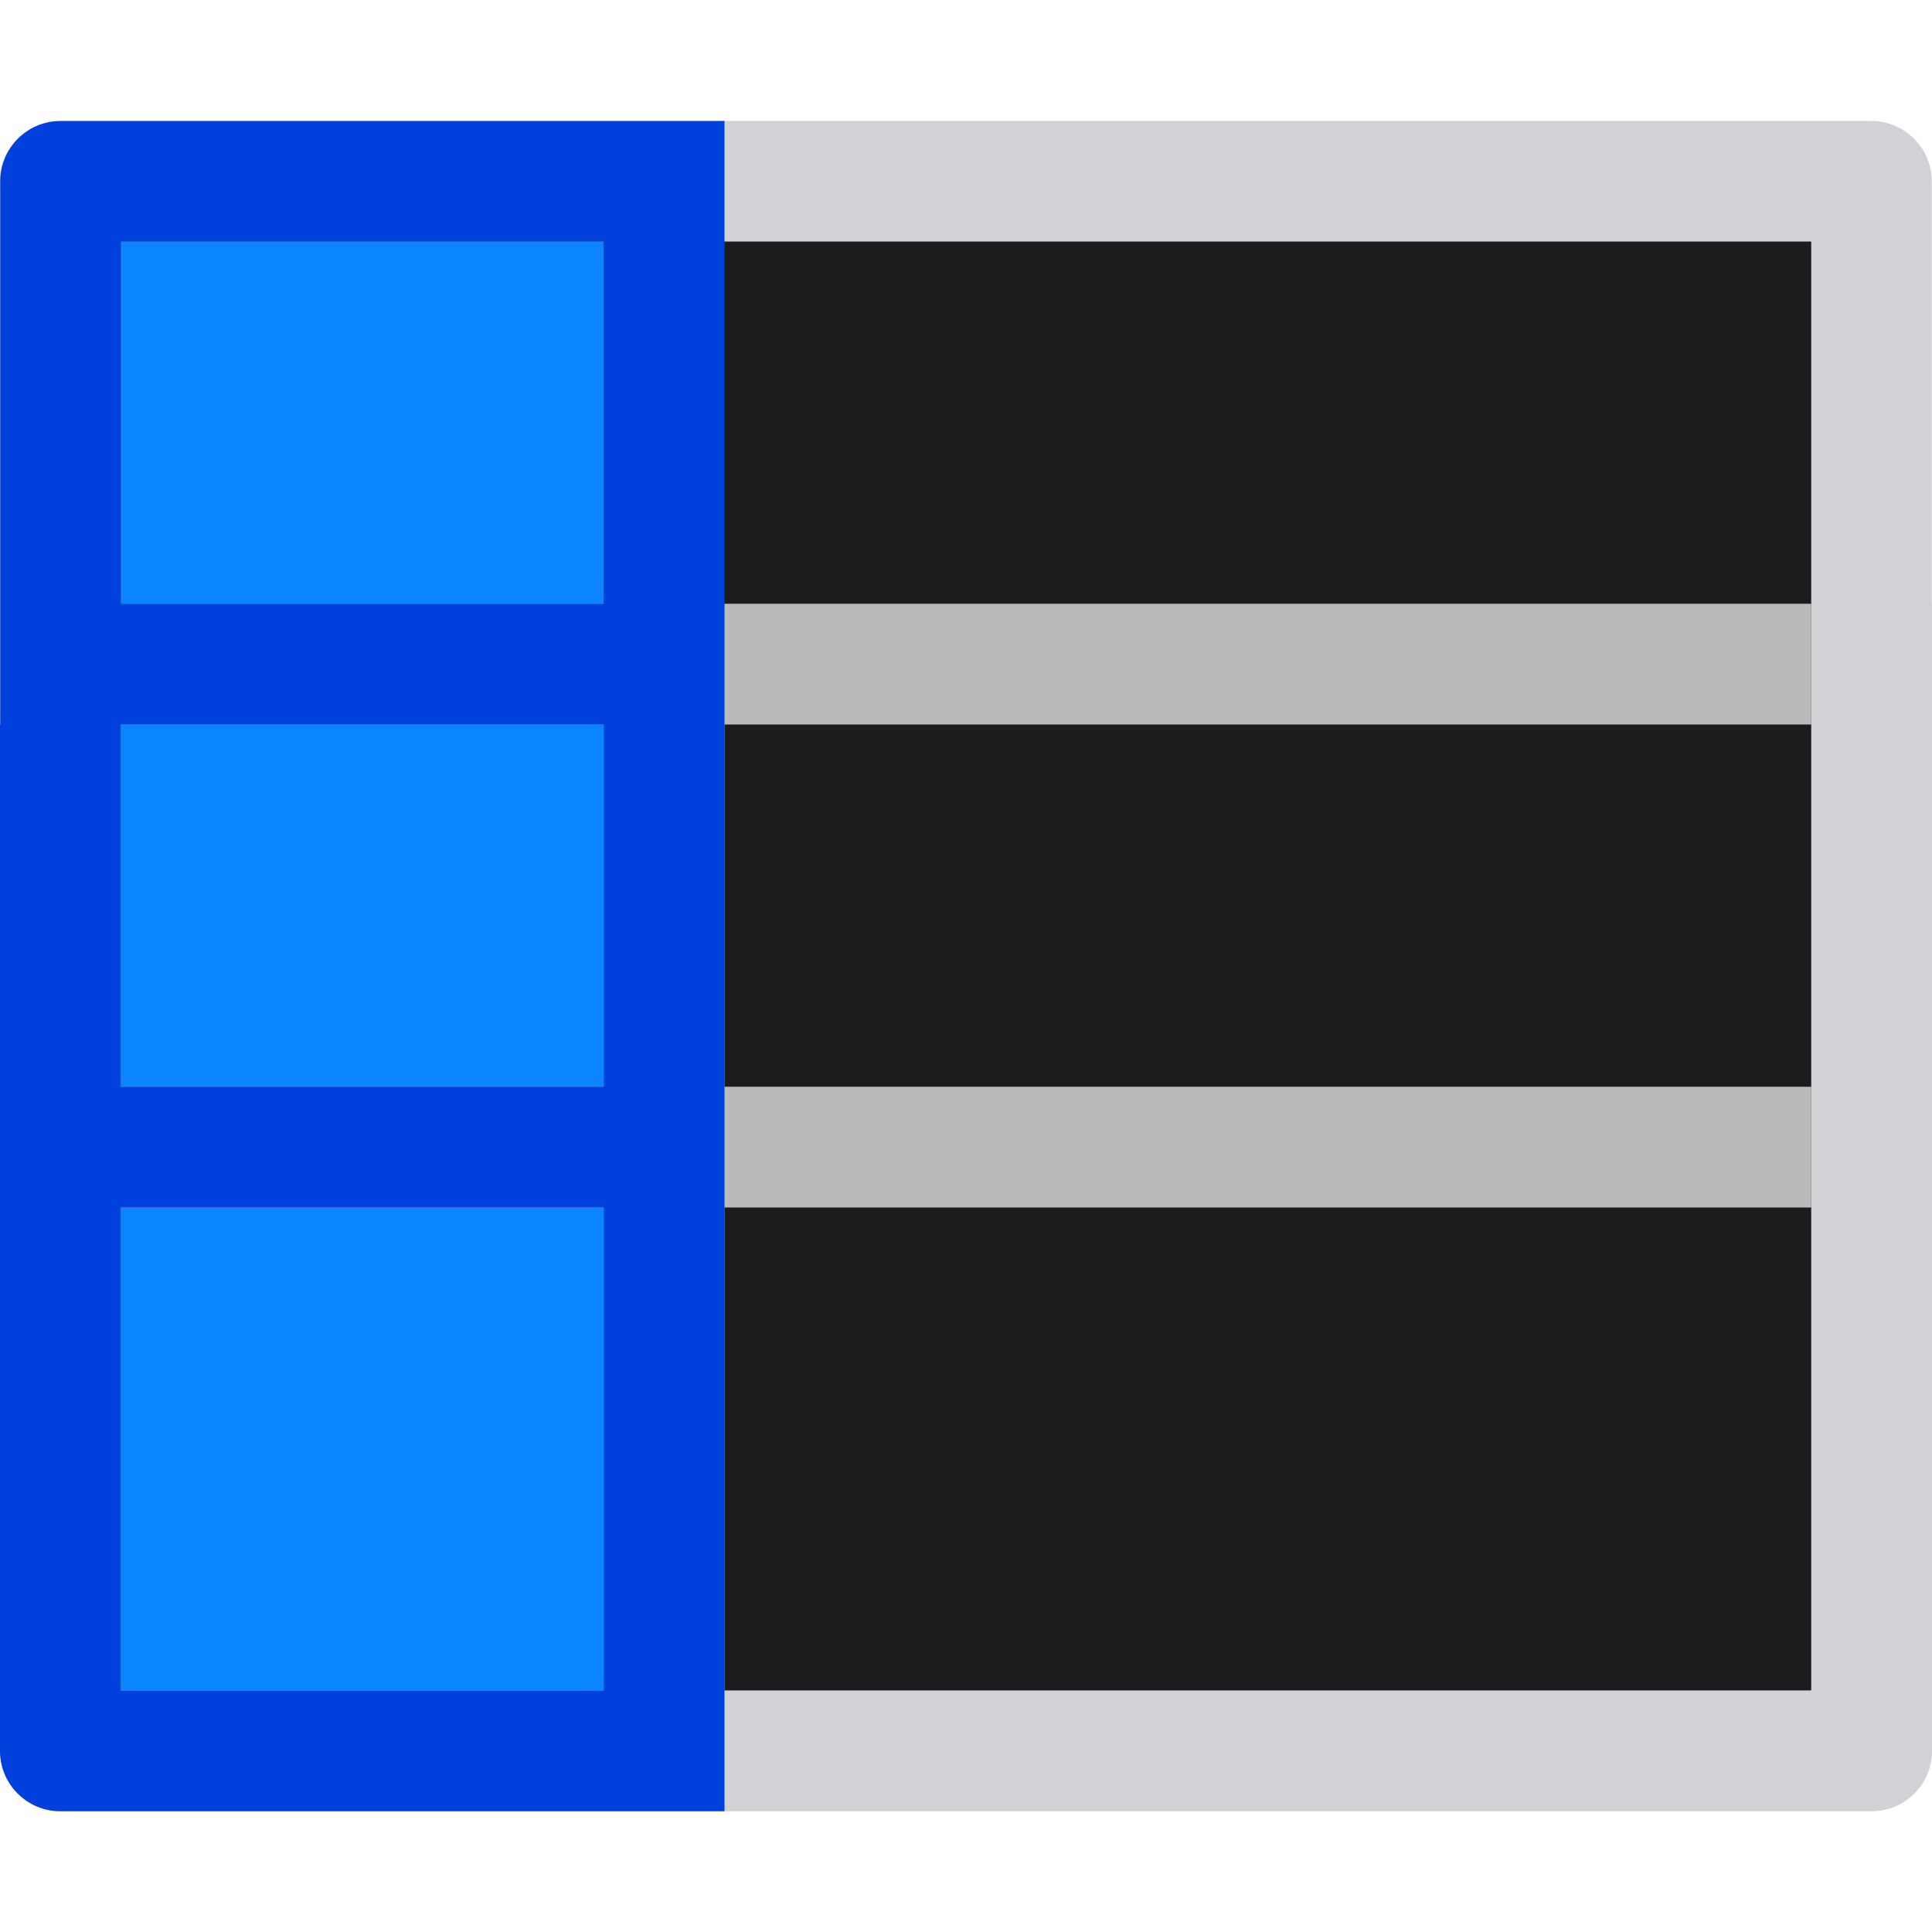 <svg viewBox="0 0 16 16" xmlns="http://www.w3.org/2000/svg">/&amp;amp;amp;gt;<path d="m.498 1.002c-.276-0-.5.224-.5.5v9.5h.002v3.498c-0.0.276.224.5.5.5h15c.276 0.0.5-.224.5-.5v-9.5h-.002v-3.498c0-.276-.224-.5-.5-.5zm.498.998h14.004v9.002h.002v3h-14.004v-9.002h-.002z" fill="#d1d1d6"/><path d="m1 2h14v12h-14z" fill="#1c1c1e"/><path d="m1 2h4v12h-4z" fill="#0a84ff" stroke-width=".866"/><path d="m1 5v1h4v3h-4v1h4v4h1v-4h9v-1h-9v-3h9v-1h-9z" fill="#bababa"/><path d="m.502 1.002c-.276-0-.5.224-.5.5v4.498h-.002v8.5c-0.0.276.224.5.5.5h5.5v-.967-.031-8.002-.533-.467-3-.998zm.498.998h4v3h-4zm-.002 4h.002 4v3h-4.002zm0 4h4.002v4.002h-4.002z" fill="#0040dd"/></svg>